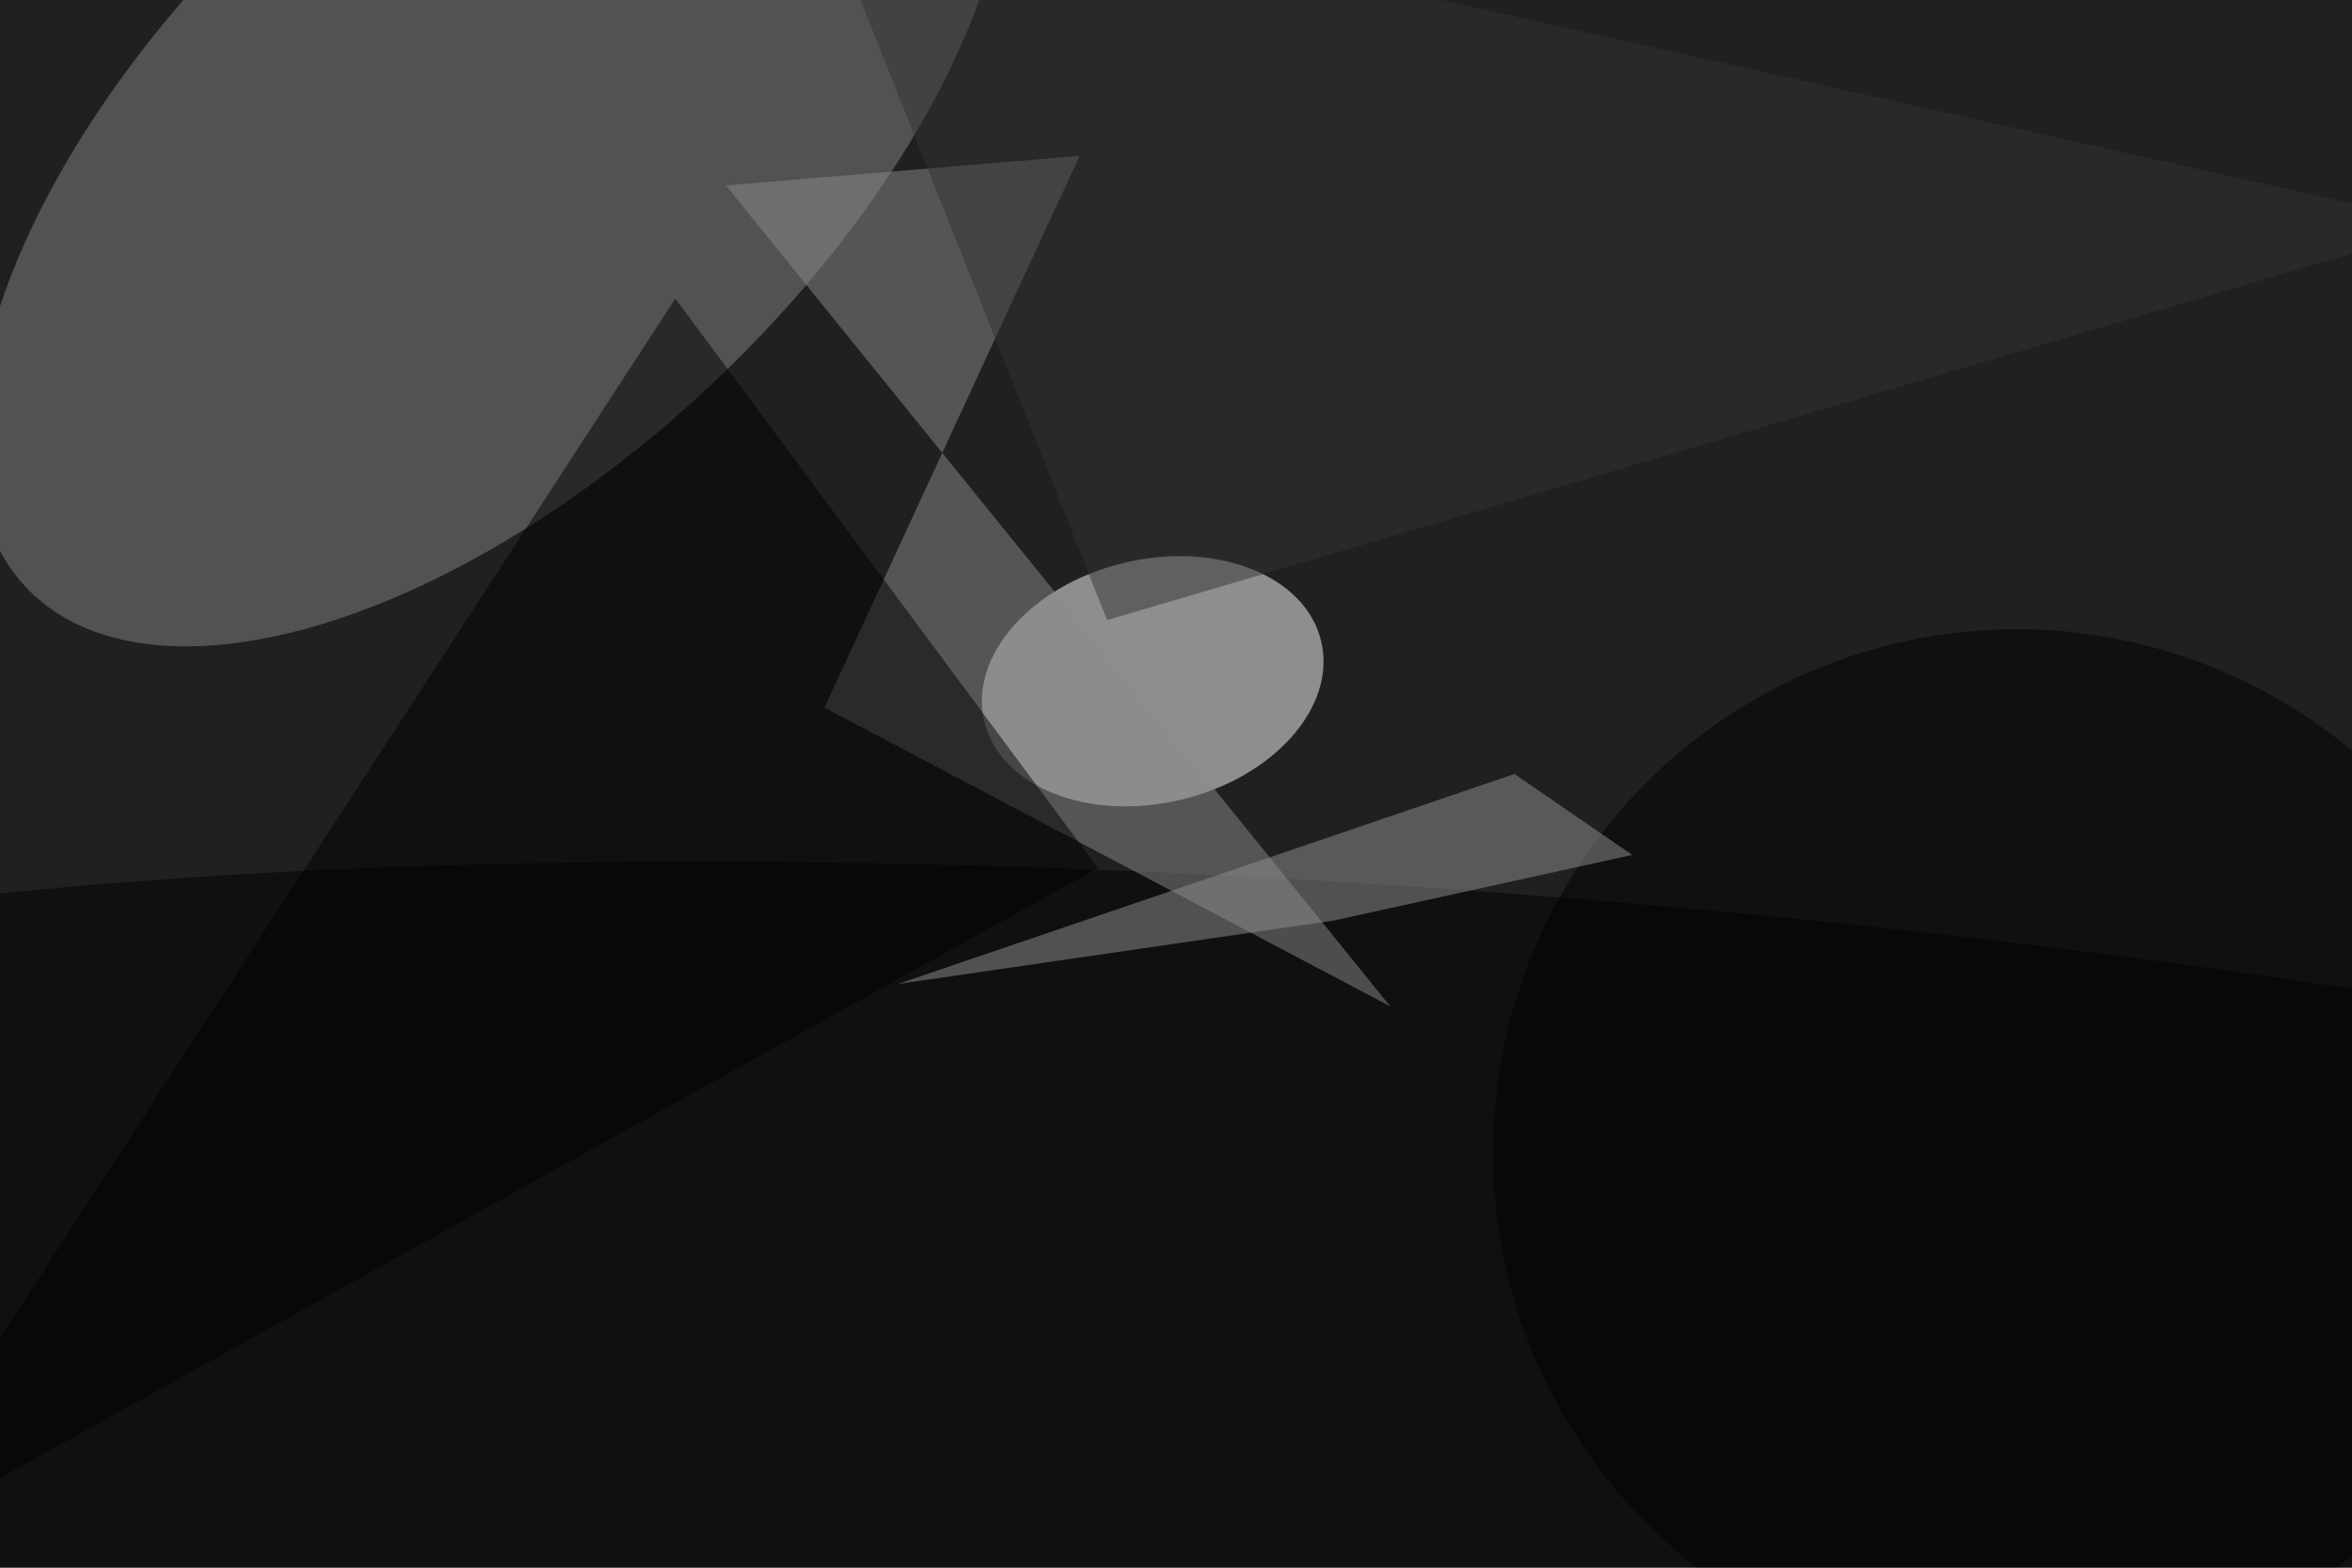 <svg xmlns="http://www.w3.org/2000/svg" viewBox="0 0 6000 4000"><filter id="b"><feGaussianBlur stdDeviation="12" /></filter><path d="M0 0h6e3v4e3H0z" fill="#202020" /><g filter="url(#b)" transform="scale(23.438) translate(0.5 0.5)"><g transform="translate(53.081 15.331) rotate(226.475) scale(35.301 69.925)"><ellipse fill="#848484" fill-opacity=".502" cx="0" cy="0" rx="1" ry="1" /></g><g transform="translate(124.961 73.664) rotate(256.642) scale(13.262 18.849)"><ellipse fill="#fbfbfb" fill-opacity=".502" cx="0" cy="0" rx="1" ry="1" /></g><g transform="translate(171.16 148.531) rotate(454.866) scale(51.002 255)"><ellipse fill="#000" fill-opacity=".502" cx="0" cy="0" rx="1" ry="1" /></g><path fill="#898989" fill-opacity=".502" d="M150.815 109.052 89.237 76.536 117.001 16.475 78.491 19.679z" /><ellipse fill="#000" fill-opacity=".502" cx="219" cy="125" rx="57" ry="57" /><path fill="#929292" fill-opacity=".502" d="M177.157 92.569 144.619 99.723 97.222 106.62 164.333 83.76z" /><path fill="#000" fill-opacity=".502" d="M-16 169 119 94 73 32z" /><path fill="#333" fill-opacity=".502" d="M120 67 266 24 87-16z" /></g></svg>